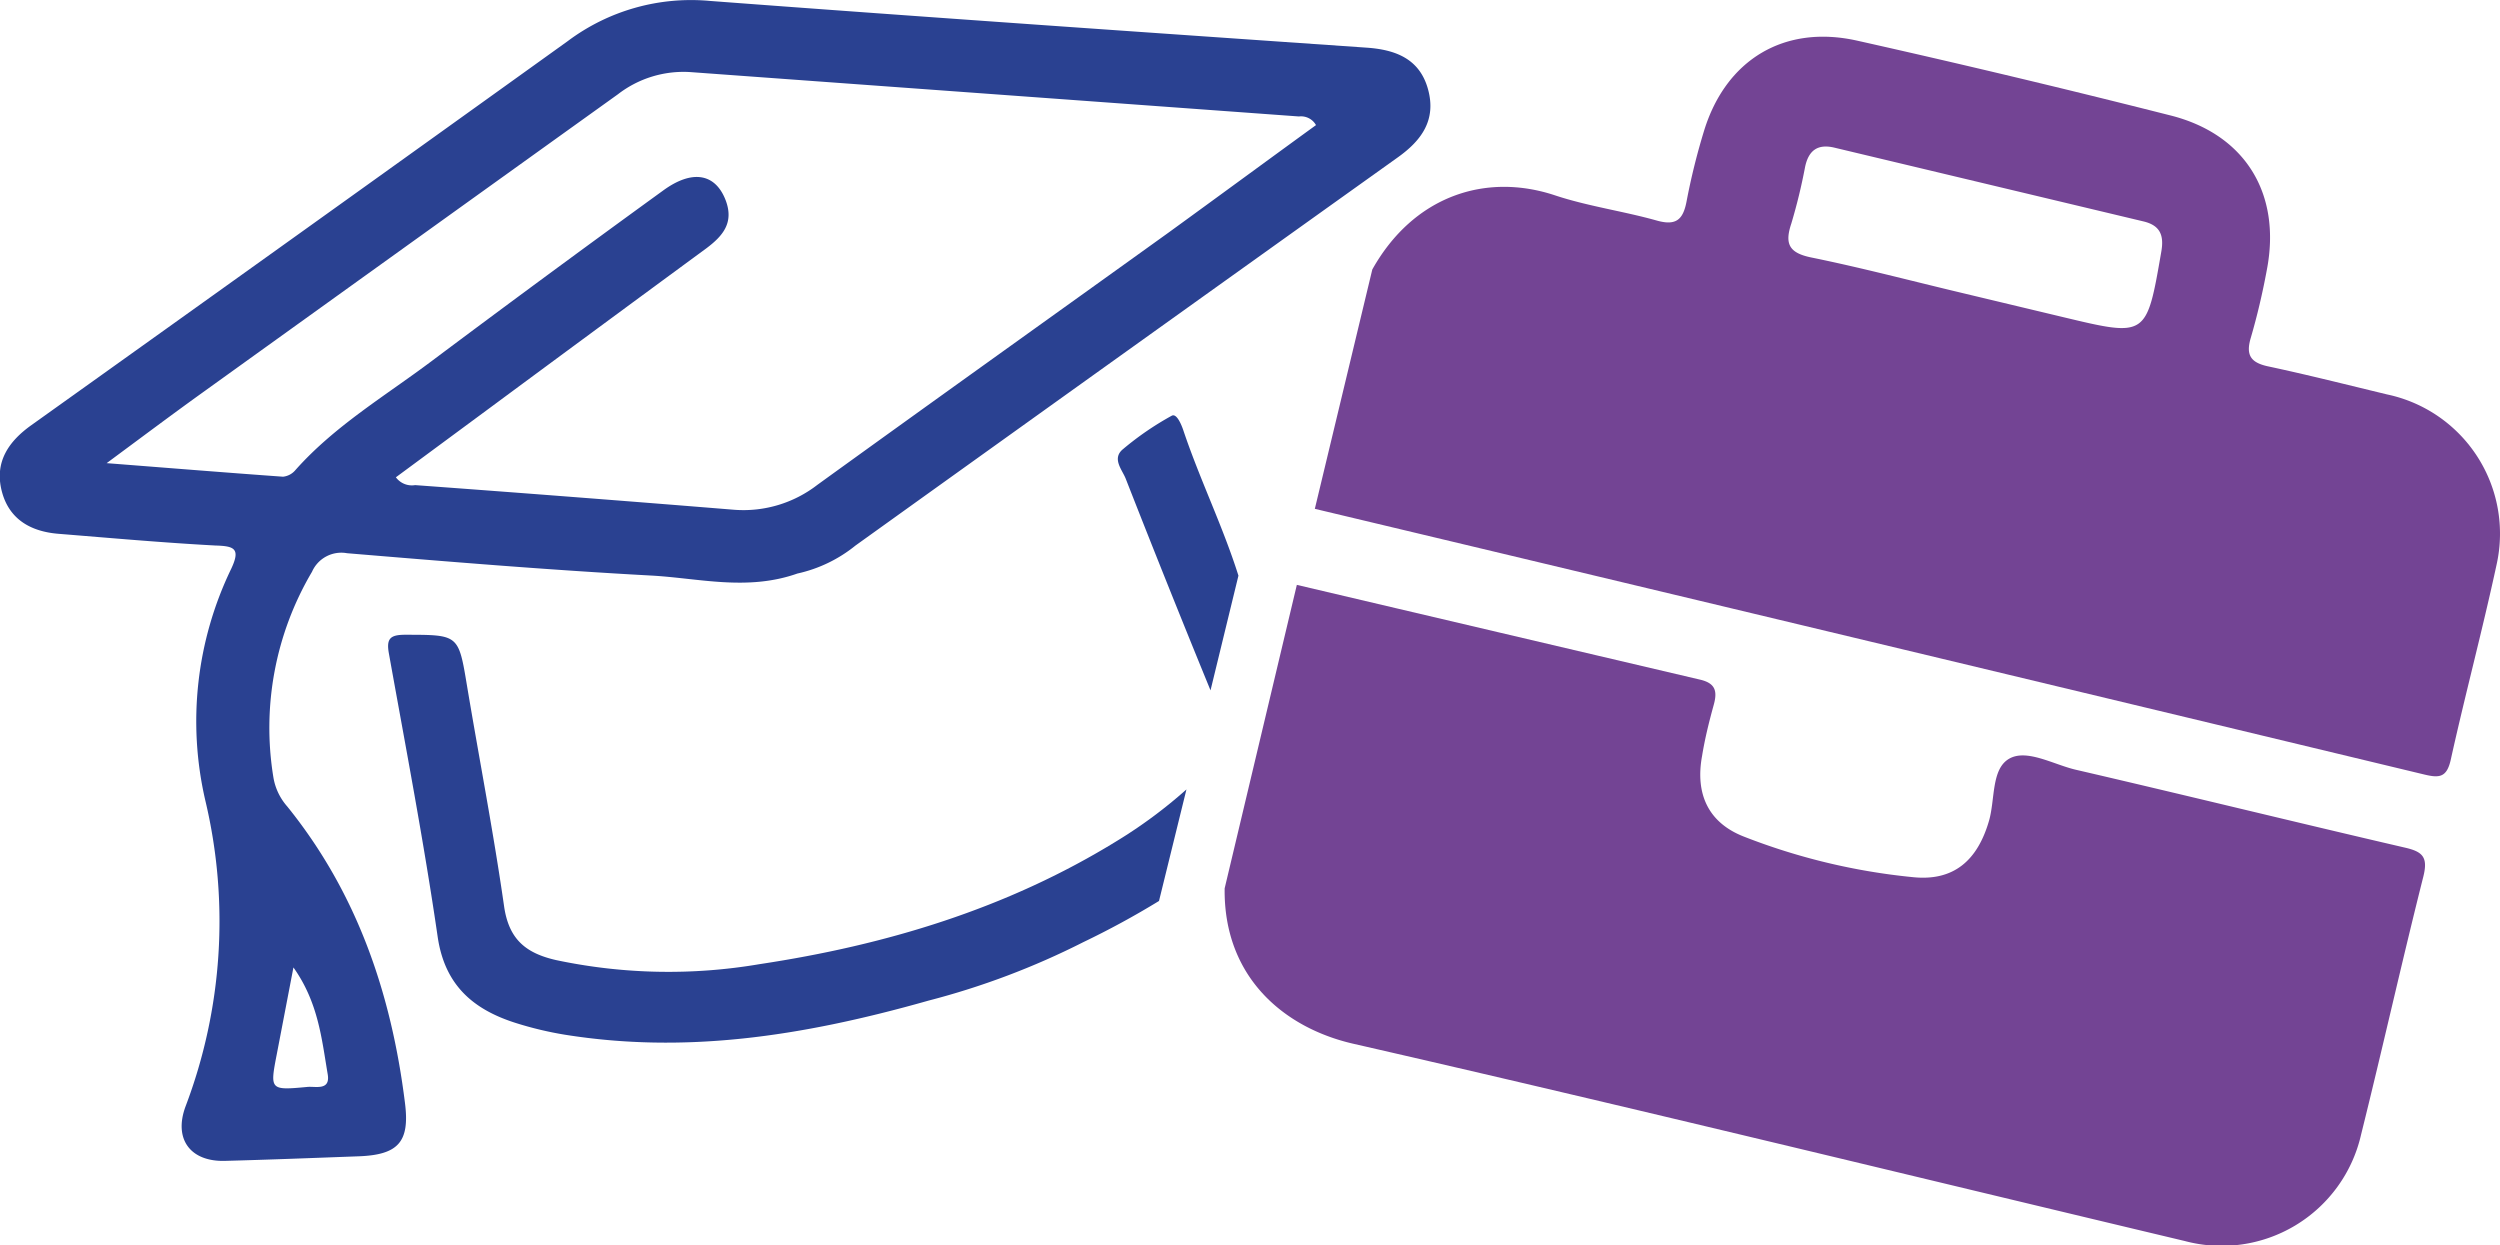 <svg id="Calque_1" data-name="Calque 1" xmlns="http://www.w3.org/2000/svg" viewBox="0 0 214.02 106.62"><defs><style>.cls-1{fill:#2a4191;}.cls-2{fill:#734494;}</style></defs><path class="cls-1" d="M278.85,205.66c-4.31,1.52-8.45.39-12.55.17-8.68-.47-17.35-1.19-26-1.91a2.74,2.74,0,0,0-3,1.59A26.25,26.25,0,0,0,234,223.14a5,5,0,0,0,1.18,2.46c6,7.43,8.92,16.06,10.08,25.39.42,3.33-.57,4.44-4,4.56-3.81.14-7.61.29-11.42.39-2.94.08-4.4-1.85-3.37-4.65a44.68,44.68,0,0,0,1.7-26.19,30,30,0,0,1,2.21-19.84c.83-1.76.25-1.95-1.36-2-4.47-.24-8.93-.64-13.4-1-2.41-.19-4.28-1.25-4.89-3.7s.59-4.21,2.54-5.6q23-16.42,45.95-32.9a17.6,17.6,0,0,1,12.15-3.42c18.73,1.41,37.47,2.7,56.21,4,2.46.17,4.54.94,5.26,3.56s-.54,4.37-2.57,5.82q-23.24,16.6-46.44,33.24A12,12,0,0,1,278.85,205.66Zm44.4-38.39a1.47,1.47,0,0,0-1.46-.74l-52.12-3.8a9.18,9.18,0,0,0-6.18,1.9q-17.82,12.78-35.62,25.58c-2.52,1.81-5,3.67-8.15,6,5.55.43,10.33.82,15.1,1.16a1.6,1.6,0,0,0,1.07-.58c3.36-3.78,7.69-6.34,11.67-9.33q9.84-7.37,19.8-14.59c2.52-1.84,4.5-1.45,5.37.88.69,1.88-.25,3-1.66,4.06q-9.19,6.75-18.37,13.54l-8.22,6.07a1.7,1.7,0,0,0,1.65.67q13.65,1,27.31,2.11a10.34,10.34,0,0,0,7.12-2.13c10-7.23,20.05-14.4,30.07-21.6C314.86,173.4,319.06,170.31,323.25,167.27Zm-87.54,72.11-1.42,7.4c-.6,3.1-.6,3.13,2.61,2.83.7-.07,2,.35,1.74-1.11C238.13,245.49,237.84,242.38,235.71,239.38Z" transform="translate(-210.59 -156.56)"/><path class="cls-1" d="M312.16,224.14a41,41,0,0,1-6,4.44c-9.4,5.78-19.74,8.89-30.55,10.52a46.43,46.43,0,0,1-17.42-.35c-2.63-.6-4.05-1.81-4.45-4.63-.9-6.28-2.11-12.52-3.16-18.79-.74-4.47-.71-4.42-5.29-4.43-1.28,0-1.64.31-1.41,1.59,1.45,8.08,3,16.16,4.18,24.28.61,4.15,3.06,6.22,6.7,7.37a30,30,0,0,0,4.19,1c10.16,1.62,20.06.22,31.13-2.92a65.69,65.69,0,0,0,13.24-5,72.42,72.42,0,0,0,6.49-3.53Z" transform="translate(-210.59 -156.56)"/><path class="cls-1" d="M314.22,215.66l2.39-9.82c-1.34-4.24-3.3-8.22-4.71-12.42-.18-.54-.59-1.5-1-1.27a25.54,25.54,0,0,0-4.16,2.85c-1,.81-.08,1.77.22,2.54Q310.52,206.63,314.22,215.66Z" transform="translate(-210.59 -156.56)"/><path class="cls-2" d="M328.07,179.63c3.53-6.29,9.69-8.32,15.63-6.35,2.83.94,5.84,1.35,8.72,2.16,1.63.46,2.25-.05,2.55-1.62a57,57,0,0,1,1.5-6.06c1.88-6.12,6.9-9.13,13.15-7.71q13.39,3,26.73,6.38c6.43,1.6,9.56,6.69,8.3,13.23-.37,2-.82,3.92-1.38,5.84-.43,1.46,0,2.1,1.47,2.42,3.42.73,6.82,1.59,10.22,2.41a12.18,12.18,0,0,1,9.37,14.51c-1.21,5.62-2.7,11.17-3.94,16.78-.34,1.48-.95,1.56-2.24,1.25q-47.49-11.42-95-22.75Zm50.45,2,8.74,2.09c7.11,1.7,7.09,1.69,8.35-5.59.25-1.4-.07-2.26-1.5-2.61l-26.48-6.32c-1.43-.34-2.21.23-2.51,1.65a47.59,47.59,0,0,1-1.18,4.85c-.58,1.73-.2,2.51,1.7,2.9C370,179.49,374.23,180.61,378.52,181.63Z" transform="translate(-210.59 -156.56)"/><path class="cls-2" d="M321.61,206.63q17.25,4.06,34.51,8.11c1.34.31,1.5,1,1.18,2.16-.4,1.45-.76,2.9-1,4.38-.59,3.22.51,5.68,3.53,6.88a54.17,54.17,0,0,0,14.5,3.49c3.5.37,5.55-1.41,6.54-4.84.52-1.82.19-4.38,1.69-5.28s3.8.47,5.71.92c9.41,2.18,18.79,4.49,28.19,6.67,1.53.35,2,.81,1.59,2.47-1.85,7.34-3.5,14.74-5.33,22.09a12.24,12.24,0,0,1-15.1,9.12c-23.73-5.65-47.42-11.45-71.19-16.89-6-1.38-11.1-5.77-11-13.3Z" transform="translate(-210.59 -156.56)"/></svg>